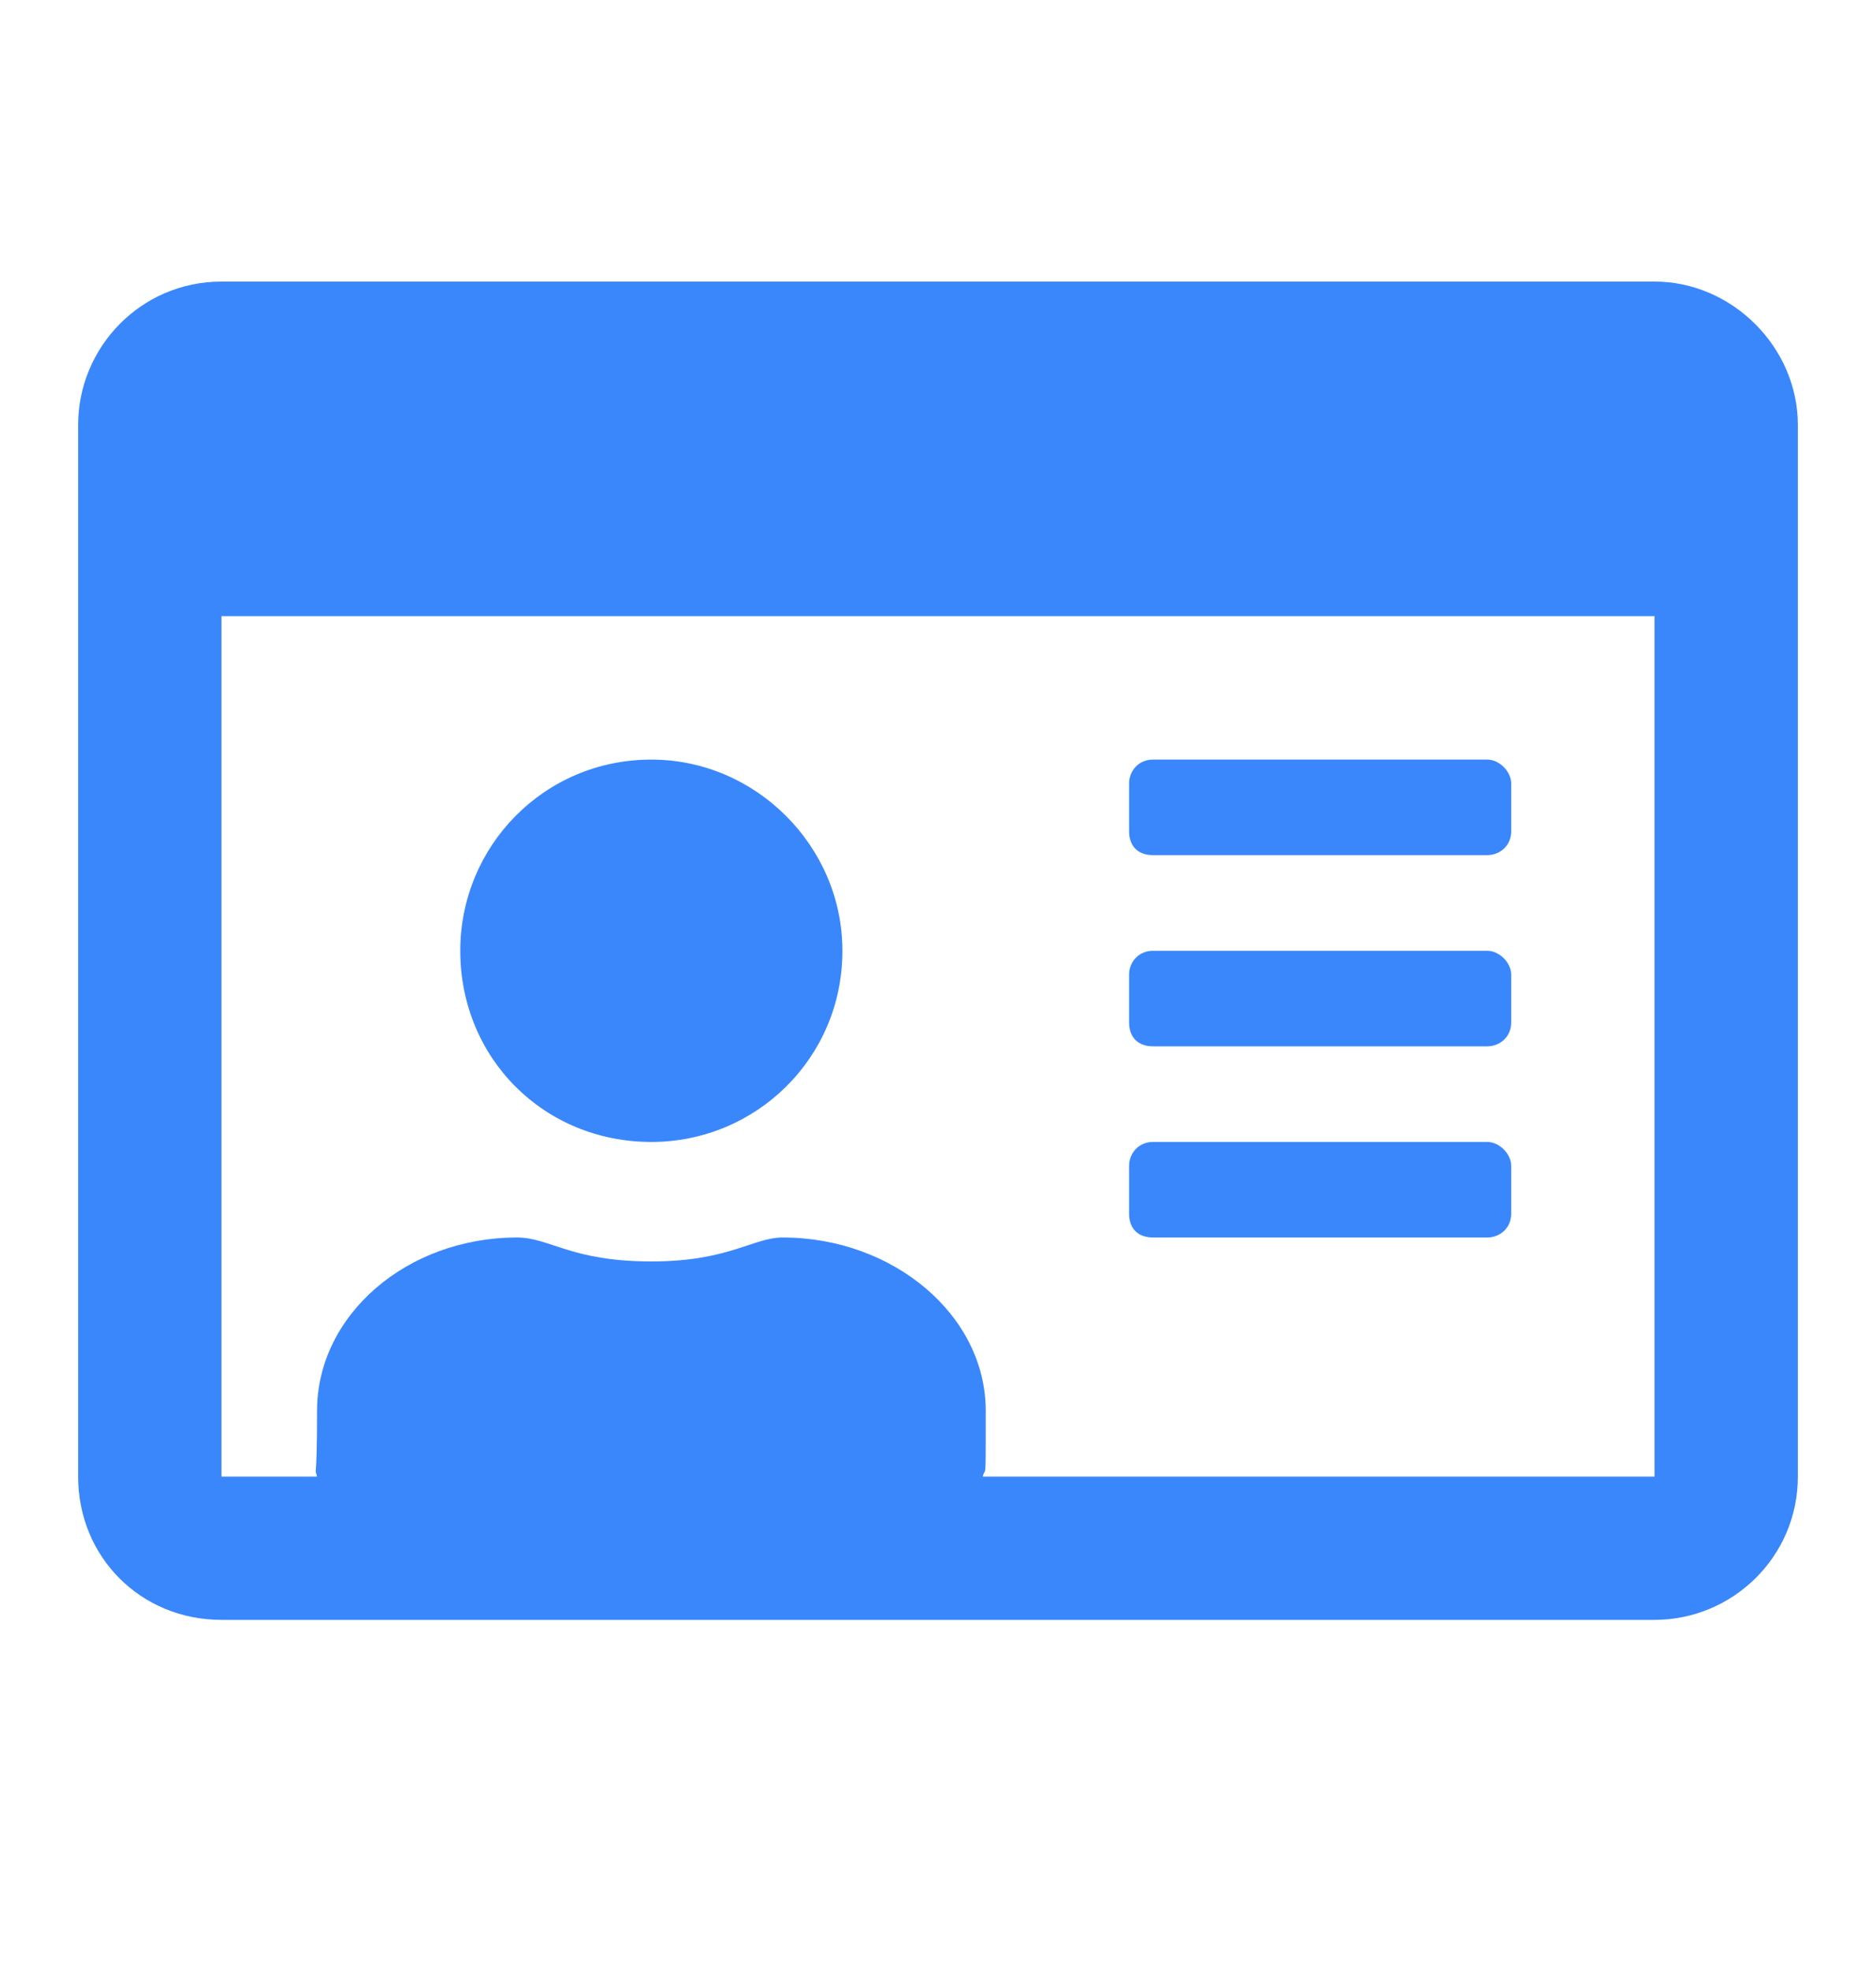 <svg width="20" height="21" viewBox="0 0 20 21" fill="none" xmlns="http://www.w3.org/2000/svg">
    <path d="M17.639 3H2.361C1.502 3 0.833 3.7 0.833 4.528V15.732C0.833 16.591 1.502 17.259 2.361 17.259H17.639C18.466 17.259 19.167 16.591 19.167 15.732V4.528C19.167 3.7 18.466 3 17.639 3ZM17.639 15.732H10.477C10.509 15.604 10.509 15.859 10.509 15.031C10.509 14.013 9.523 13.185 8.345 13.185C8.027 13.185 7.772 13.44 6.944 13.44C6.085 13.44 5.862 13.185 5.512 13.185C4.335 13.185 3.38 14.013 3.38 15.031C3.38 15.859 3.348 15.604 3.38 15.732H2.361V6.565H17.639V15.732ZM12.292 13.185H15.857C15.984 13.185 16.111 13.09 16.111 12.931V12.421C16.111 12.294 15.984 12.167 15.857 12.167H12.292C12.133 12.167 12.037 12.294 12.037 12.421V12.931C12.037 13.09 12.133 13.185 12.292 13.185ZM12.292 11.148H15.857C15.984 11.148 16.111 11.053 16.111 10.893V10.384C16.111 10.257 15.984 10.13 15.857 10.13H12.292C12.133 10.13 12.037 10.257 12.037 10.384V10.893C12.037 11.053 12.133 11.148 12.292 11.148ZM12.292 9.111H15.857C15.984 9.111 16.111 9.016 16.111 8.856V8.347C16.111 8.22 15.984 8.093 15.857 8.093H12.292C12.133 8.093 12.037 8.22 12.037 8.347V8.856C12.037 9.016 12.133 9.111 12.292 9.111ZM6.944 12.167C8.058 12.167 8.981 11.275 8.981 10.13C8.981 9.016 8.058 8.093 6.944 8.093C5.799 8.093 4.907 9.016 4.907 10.13C4.907 11.275 5.799 12.167 6.944 12.167Z"
          fill="#3A87FC"/>
</svg>
